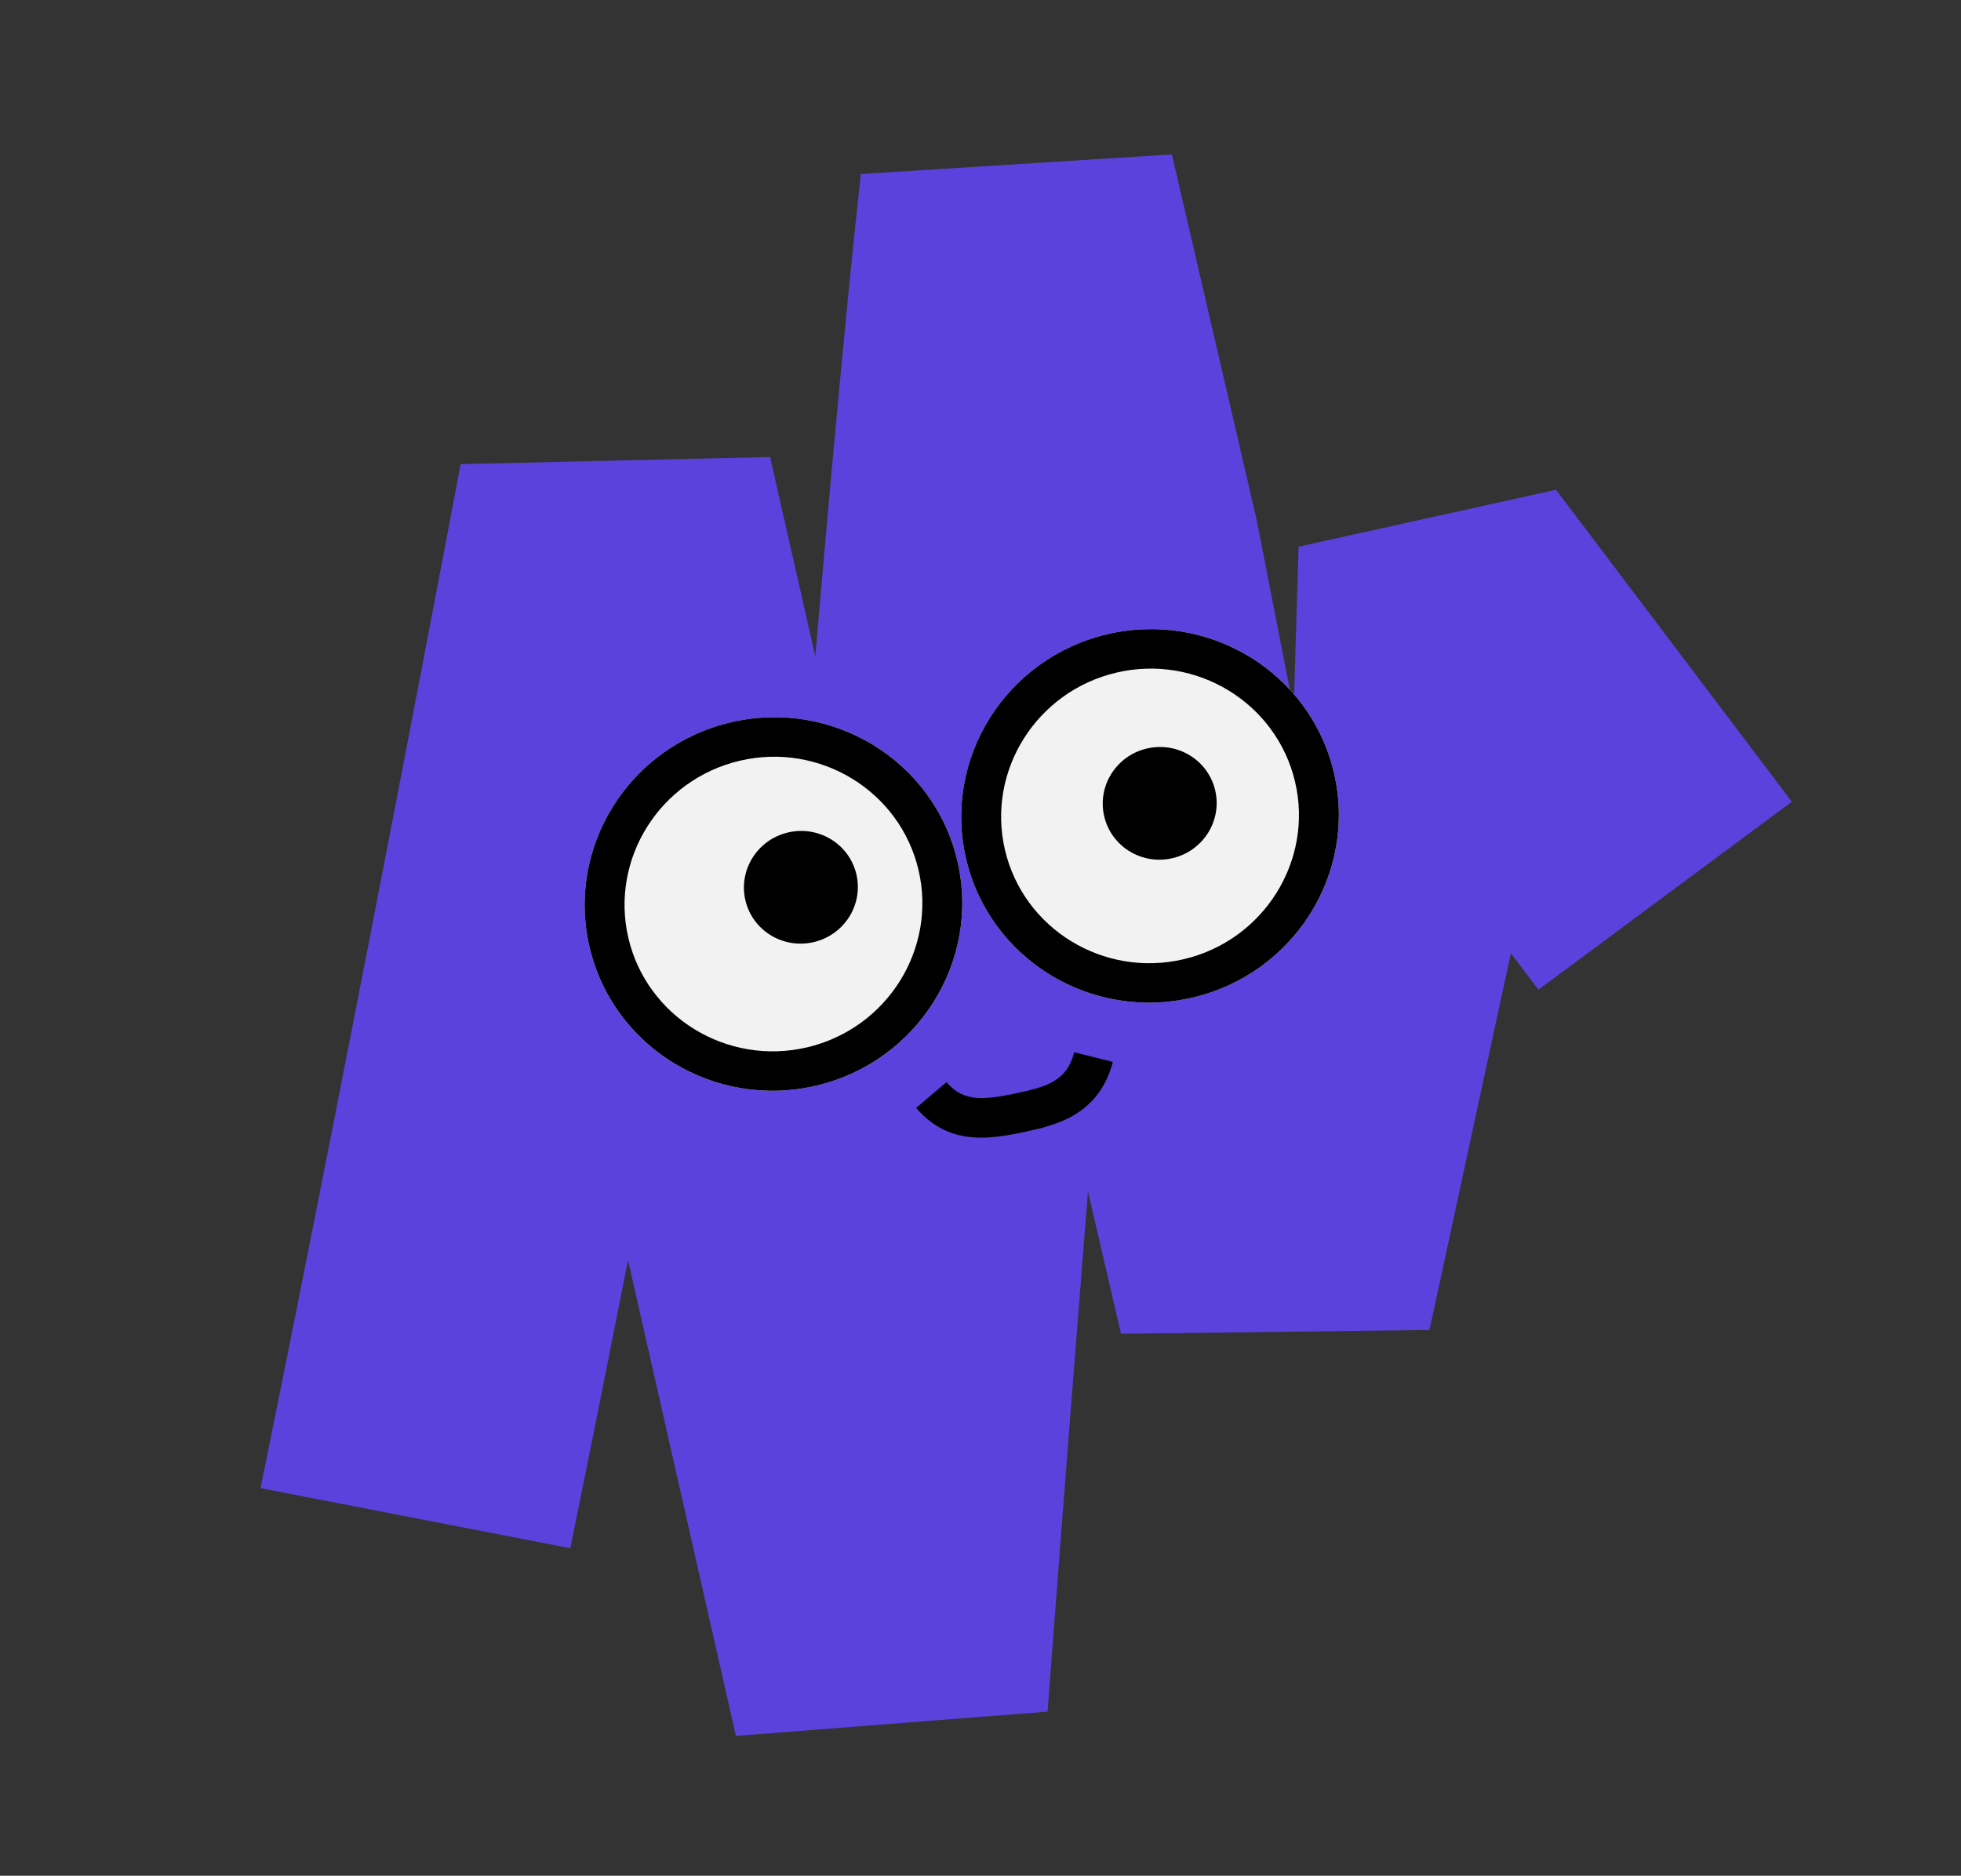 <svg width="323" height="309" viewBox="0 0 323 309" fill="none" xmlns="http://www.w3.org/2000/svg">
<rect x="0" y="0" width="323" height="309" fill="#333333" stroke="none"/>
<path d="M256.294 80.684L213.89 90.053L213.09 116.889L206.979 85.601L193.024 25.44L141.792 28.662C139.605 48.432 136.958 77.135 134.281 108.095L126.844 75.284L75.867 76.461C75.695 77.362 58.683 167.708 42.913 245.149L93.932 255.052C97.103 239.483 100.32 223.397 103.447 207.611L121.211 285.966L172.553 281.97C172.612 281.149 175.435 243.436 179.203 196.284L184.638 219.728L235.452 219.095L248.856 157.035L253.396 163.045L295.137 132.074L256.292 80.677L256.294 80.684Z" fill="#5B42DC"/>
<path d="M134.403 178.851C151.133 174.934 161.558 158.359 157.688 141.829C153.818 125.298 137.118 115.073 120.388 118.99C103.658 122.907 93.233 139.483 97.103 156.013C100.973 172.543 117.673 182.768 134.403 178.851Z" fill="#F2F2F2"/>
<path d="M121.869 125.317C135.045 122.232 148.246 130.315 151.294 143.333C154.342 156.352 146.101 169.454 132.925 172.539C119.749 175.624 106.549 167.541 103.501 154.523C100.453 141.504 108.693 128.402 121.869 125.317ZM120.388 118.99C103.656 122.908 93.234 139.488 97.103 156.013C100.972 172.538 117.678 182.767 134.403 178.851C151.128 174.935 161.557 158.354 157.688 141.829C153.819 125.303 137.113 115.075 120.388 118.99Z" fill="black"/>
<path d="M134.03 155.201C139.078 154.019 142.224 149.017 141.056 144.029C139.888 139.04 134.849 135.955 129.8 137.137C124.752 138.319 121.606 143.321 122.774 148.309C123.941 153.297 128.981 156.383 134.03 155.201Z" fill="black"/>
<path d="M196.43 164.335C213.16 160.418 223.585 143.842 219.715 127.312C215.844 110.782 199.145 100.557 182.415 104.474C165.685 108.391 155.26 124.966 159.13 141.497C163 158.027 179.7 168.252 196.43 164.335Z" fill="#F2F2F2"/>
<path d="M183.896 110.801C197.072 107.716 210.272 115.798 213.32 128.817C216.368 141.835 208.128 154.937 194.952 158.022C181.776 161.107 168.575 153.025 165.527 140.006C162.48 126.988 170.72 113.885 183.896 110.801ZM182.415 104.474C165.682 108.391 155.261 124.971 159.13 141.497C162.999 158.022 179.704 168.251 196.43 164.335C213.155 160.419 223.584 143.837 219.715 127.312C215.846 110.787 199.14 100.558 182.415 104.474Z" fill="black"/>
<path d="M193.131 141.372C198.179 140.19 201.325 135.188 200.157 130.199C198.989 125.211 193.95 122.126 188.901 123.308C183.853 124.49 180.707 129.492 181.875 134.48C183.043 139.468 188.082 142.554 193.131 141.372Z" fill="black"/>
<path d="M171.575 185.825C163.955 187.609 156.762 189.293 150.897 182.521L155.893 178.271C158.76 181.578 161.877 181.377 169.085 179.727C169.248 179.674 169.42 179.626 169.601 179.583C174.035 178.546 176.023 176.857 176.935 173.344L183.298 174.935C181.455 182.01 176.358 184.486 172.229 185.619C172.026 185.697 171.814 185.769 171.582 185.823L171.575 185.825Z" fill="black"/>
</svg>
